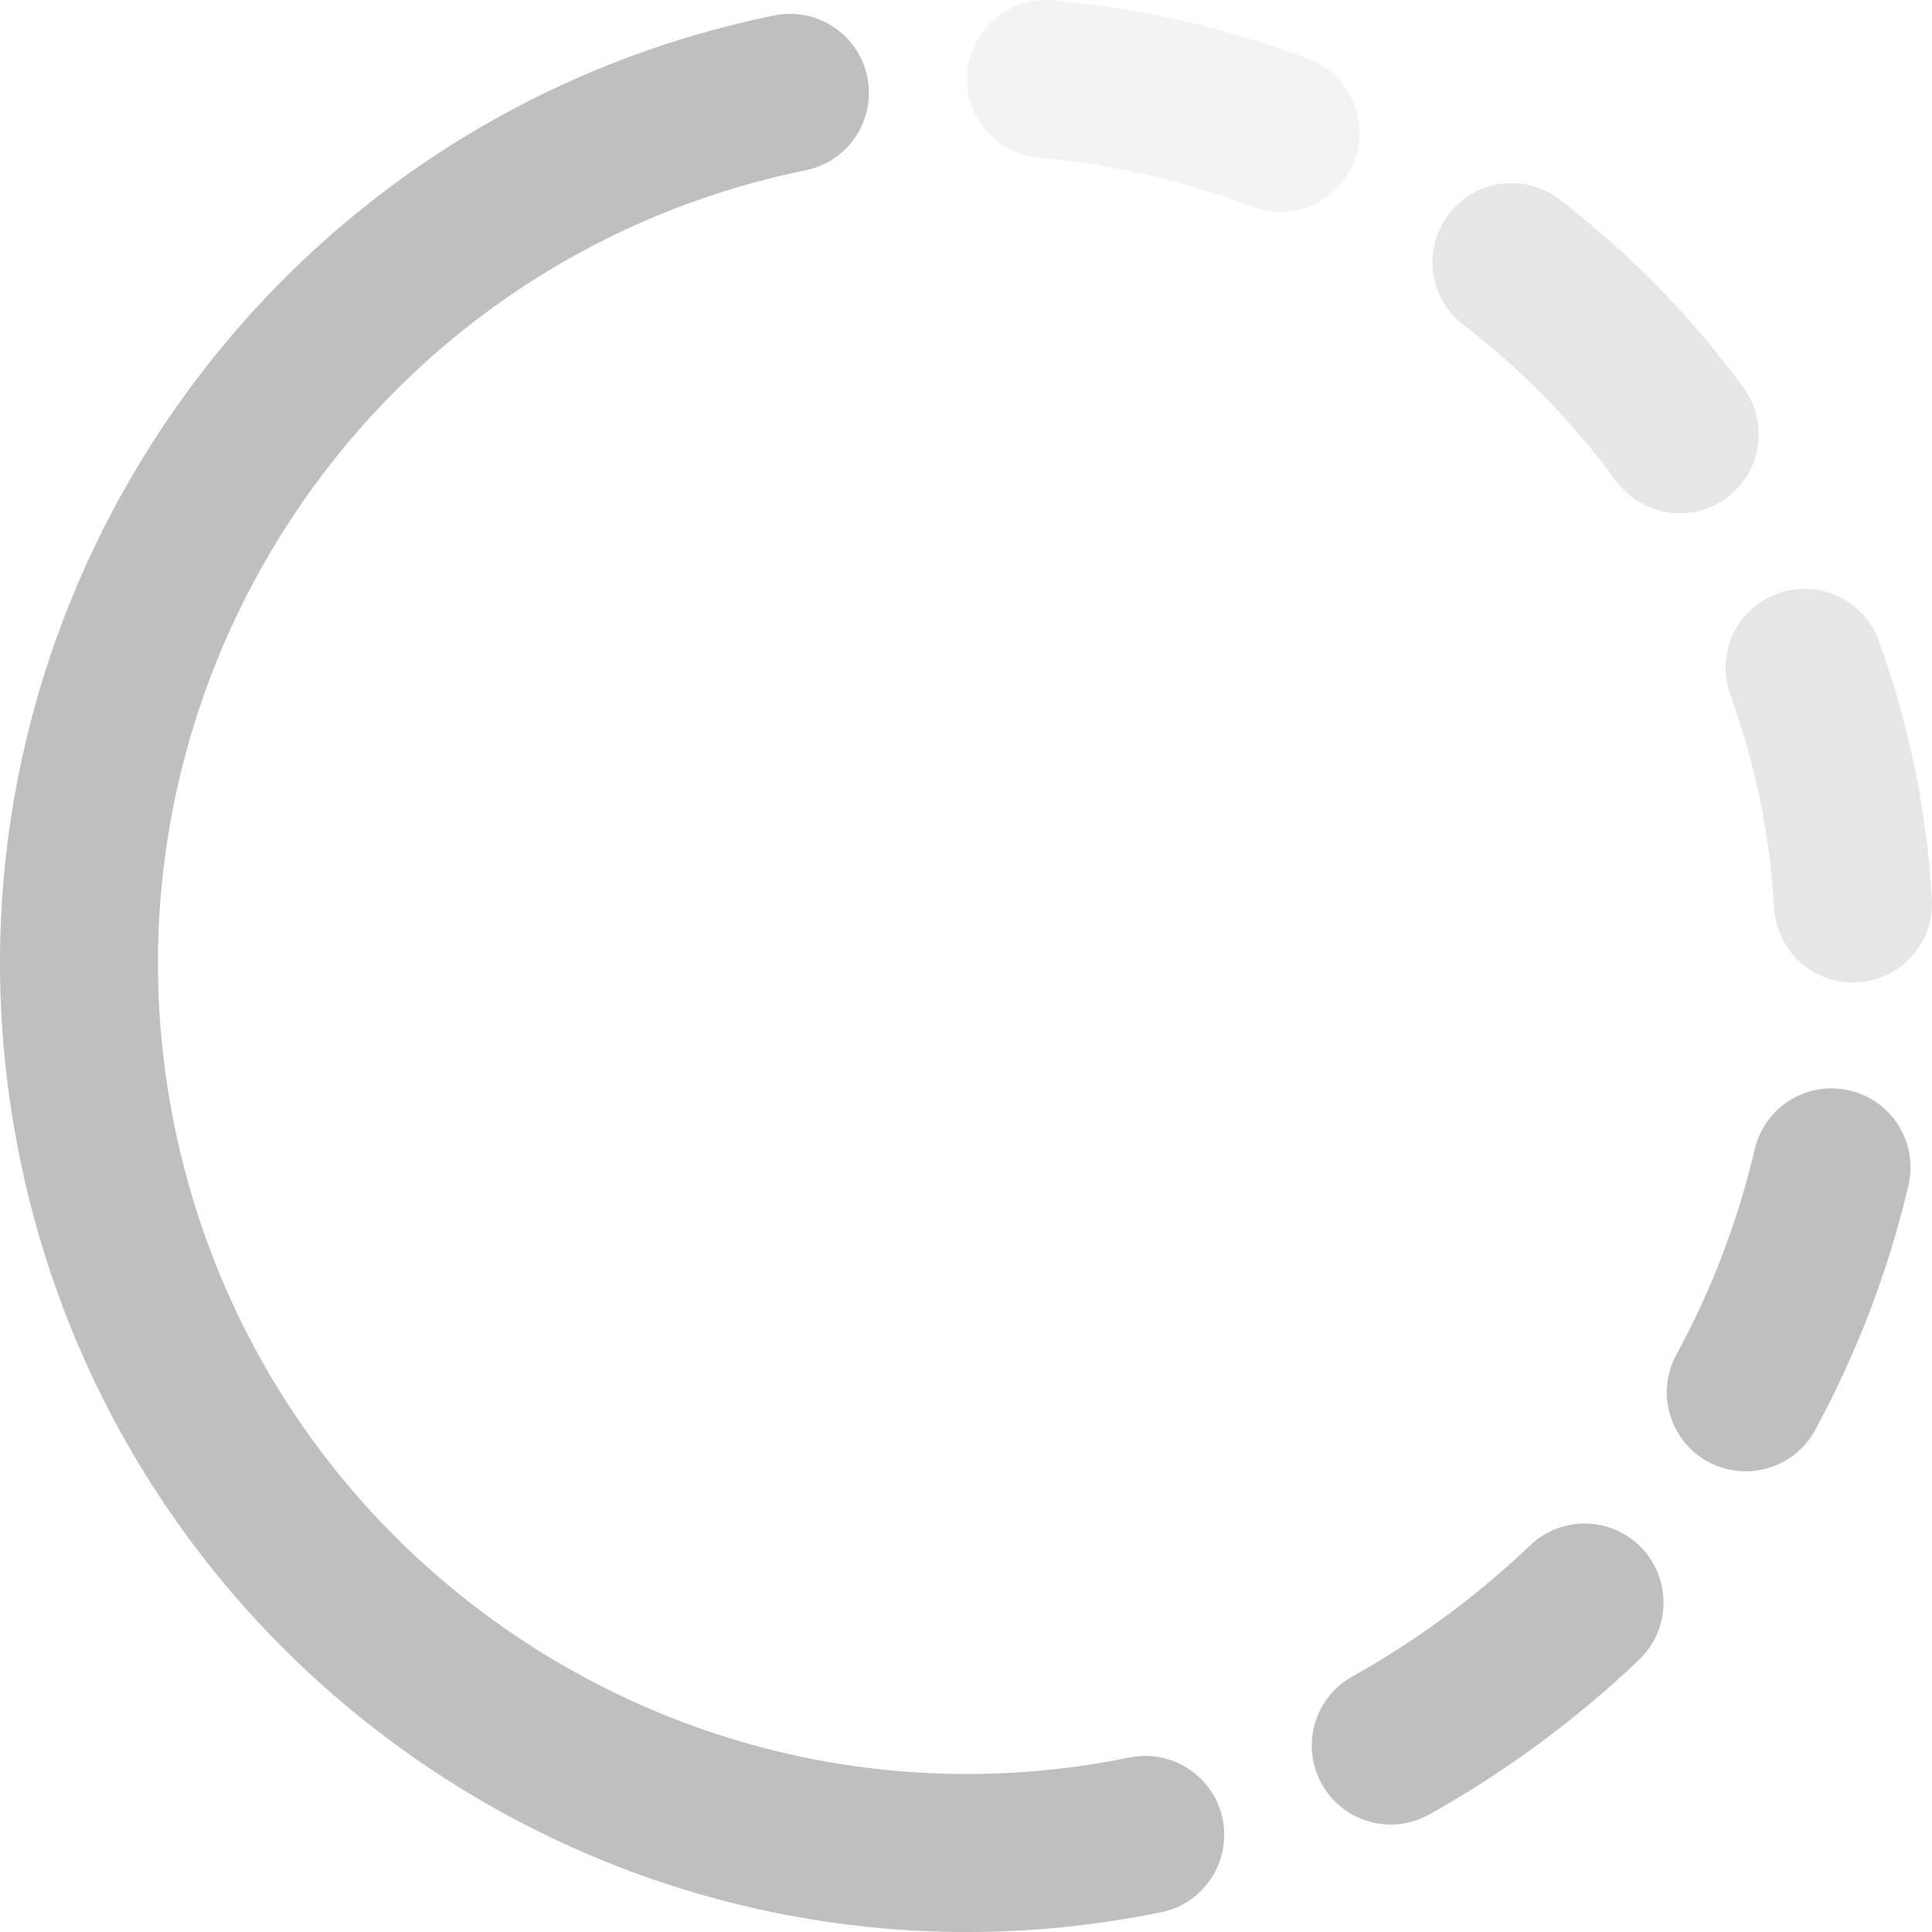 <svg width="24" height="24" viewBox="0 0 24 24" fill="none" xmlns="http://www.w3.org/2000/svg">
<path fill-rule="evenodd" clip-rule="evenodd" d="M22.977 13.546C23.504 13.67 23.831 14.198 23.707 14.726C23.458 15.786 23.068 16.808 22.548 17.765C22.289 18.241 21.693 18.417 21.217 18.158C20.742 17.899 20.566 17.303 20.825 16.827C21.262 16.024 21.589 15.166 21.798 14.277C21.922 13.749 22.45 13.422 22.977 13.546Z" fill="black" fill-opacity="0.25"/>
<path fill-rule="evenodd" clip-rule="evenodd" d="M20.395 19.23C20.768 19.623 20.753 20.244 20.361 20.618C19.576 21.366 18.701 22.011 17.755 22.54C17.282 22.805 16.684 22.635 16.42 22.162C16.156 21.689 16.325 21.091 16.798 20.827C17.6 20.378 18.343 19.831 19.008 19.197C19.4 18.823 20.021 18.838 20.395 19.23Z" fill="black" fill-opacity="0.25"/>
<path fill-rule="evenodd" clip-rule="evenodd" d="M12.017 0.895C12.065 0.355 12.541 -0.044 13.08 0.004C14.167 0.1 15.236 0.346 16.256 0.733C16.763 0.926 17.017 1.492 16.825 1.999C16.633 2.506 16.066 2.761 15.56 2.568C14.708 2.245 13.815 2.04 12.907 1.959C12.368 1.911 11.969 1.435 12.017 0.895Z" fill="black" fill-opacity="0.05"/>
<path fill-rule="evenodd" clip-rule="evenodd" d="M17.998 2.659C18.328 2.229 18.944 2.148 19.373 2.478C20.241 3.145 21.01 3.931 21.657 4.814C21.977 5.251 21.883 5.865 21.447 6.186C21.01 6.506 20.396 6.412 20.076 5.975C19.538 5.242 18.899 4.589 18.179 4.035C17.749 3.705 17.668 3.089 17.998 2.659Z" fill="black" fill-opacity="0.1"/>
<path fill-rule="evenodd" clip-rule="evenodd" d="M22.082 7.374C22.591 7.189 23.154 7.452 23.339 7.961C23.713 8.992 23.936 10.073 23.998 11.168C24.029 11.71 23.616 12.173 23.075 12.204C22.535 12.236 22.071 11.822 22.04 11.281C21.988 10.376 21.804 9.483 21.495 8.631C21.31 8.122 21.573 7.559 22.082 7.374Z" fill="black" fill-opacity="0.1"/>
<path fill-rule="evenodd" clip-rule="evenodd" d="M10.774 0.957C10.882 1.488 10.54 2.007 10.009 2.115C4.568 3.226 1.057 8.541 2.167 13.985C3.278 19.43 8.589 22.943 14.031 21.832C14.562 21.724 15.079 22.066 15.188 22.597C15.296 23.128 14.954 23.647 14.423 23.755C7.92 25.083 1.572 20.885 0.245 14.378C-1.082 7.871 3.114 1.52 9.617 0.192C10.148 0.084 10.666 0.426 10.774 0.957Z" fill="black" fill-opacity="0.25"/>
</svg>